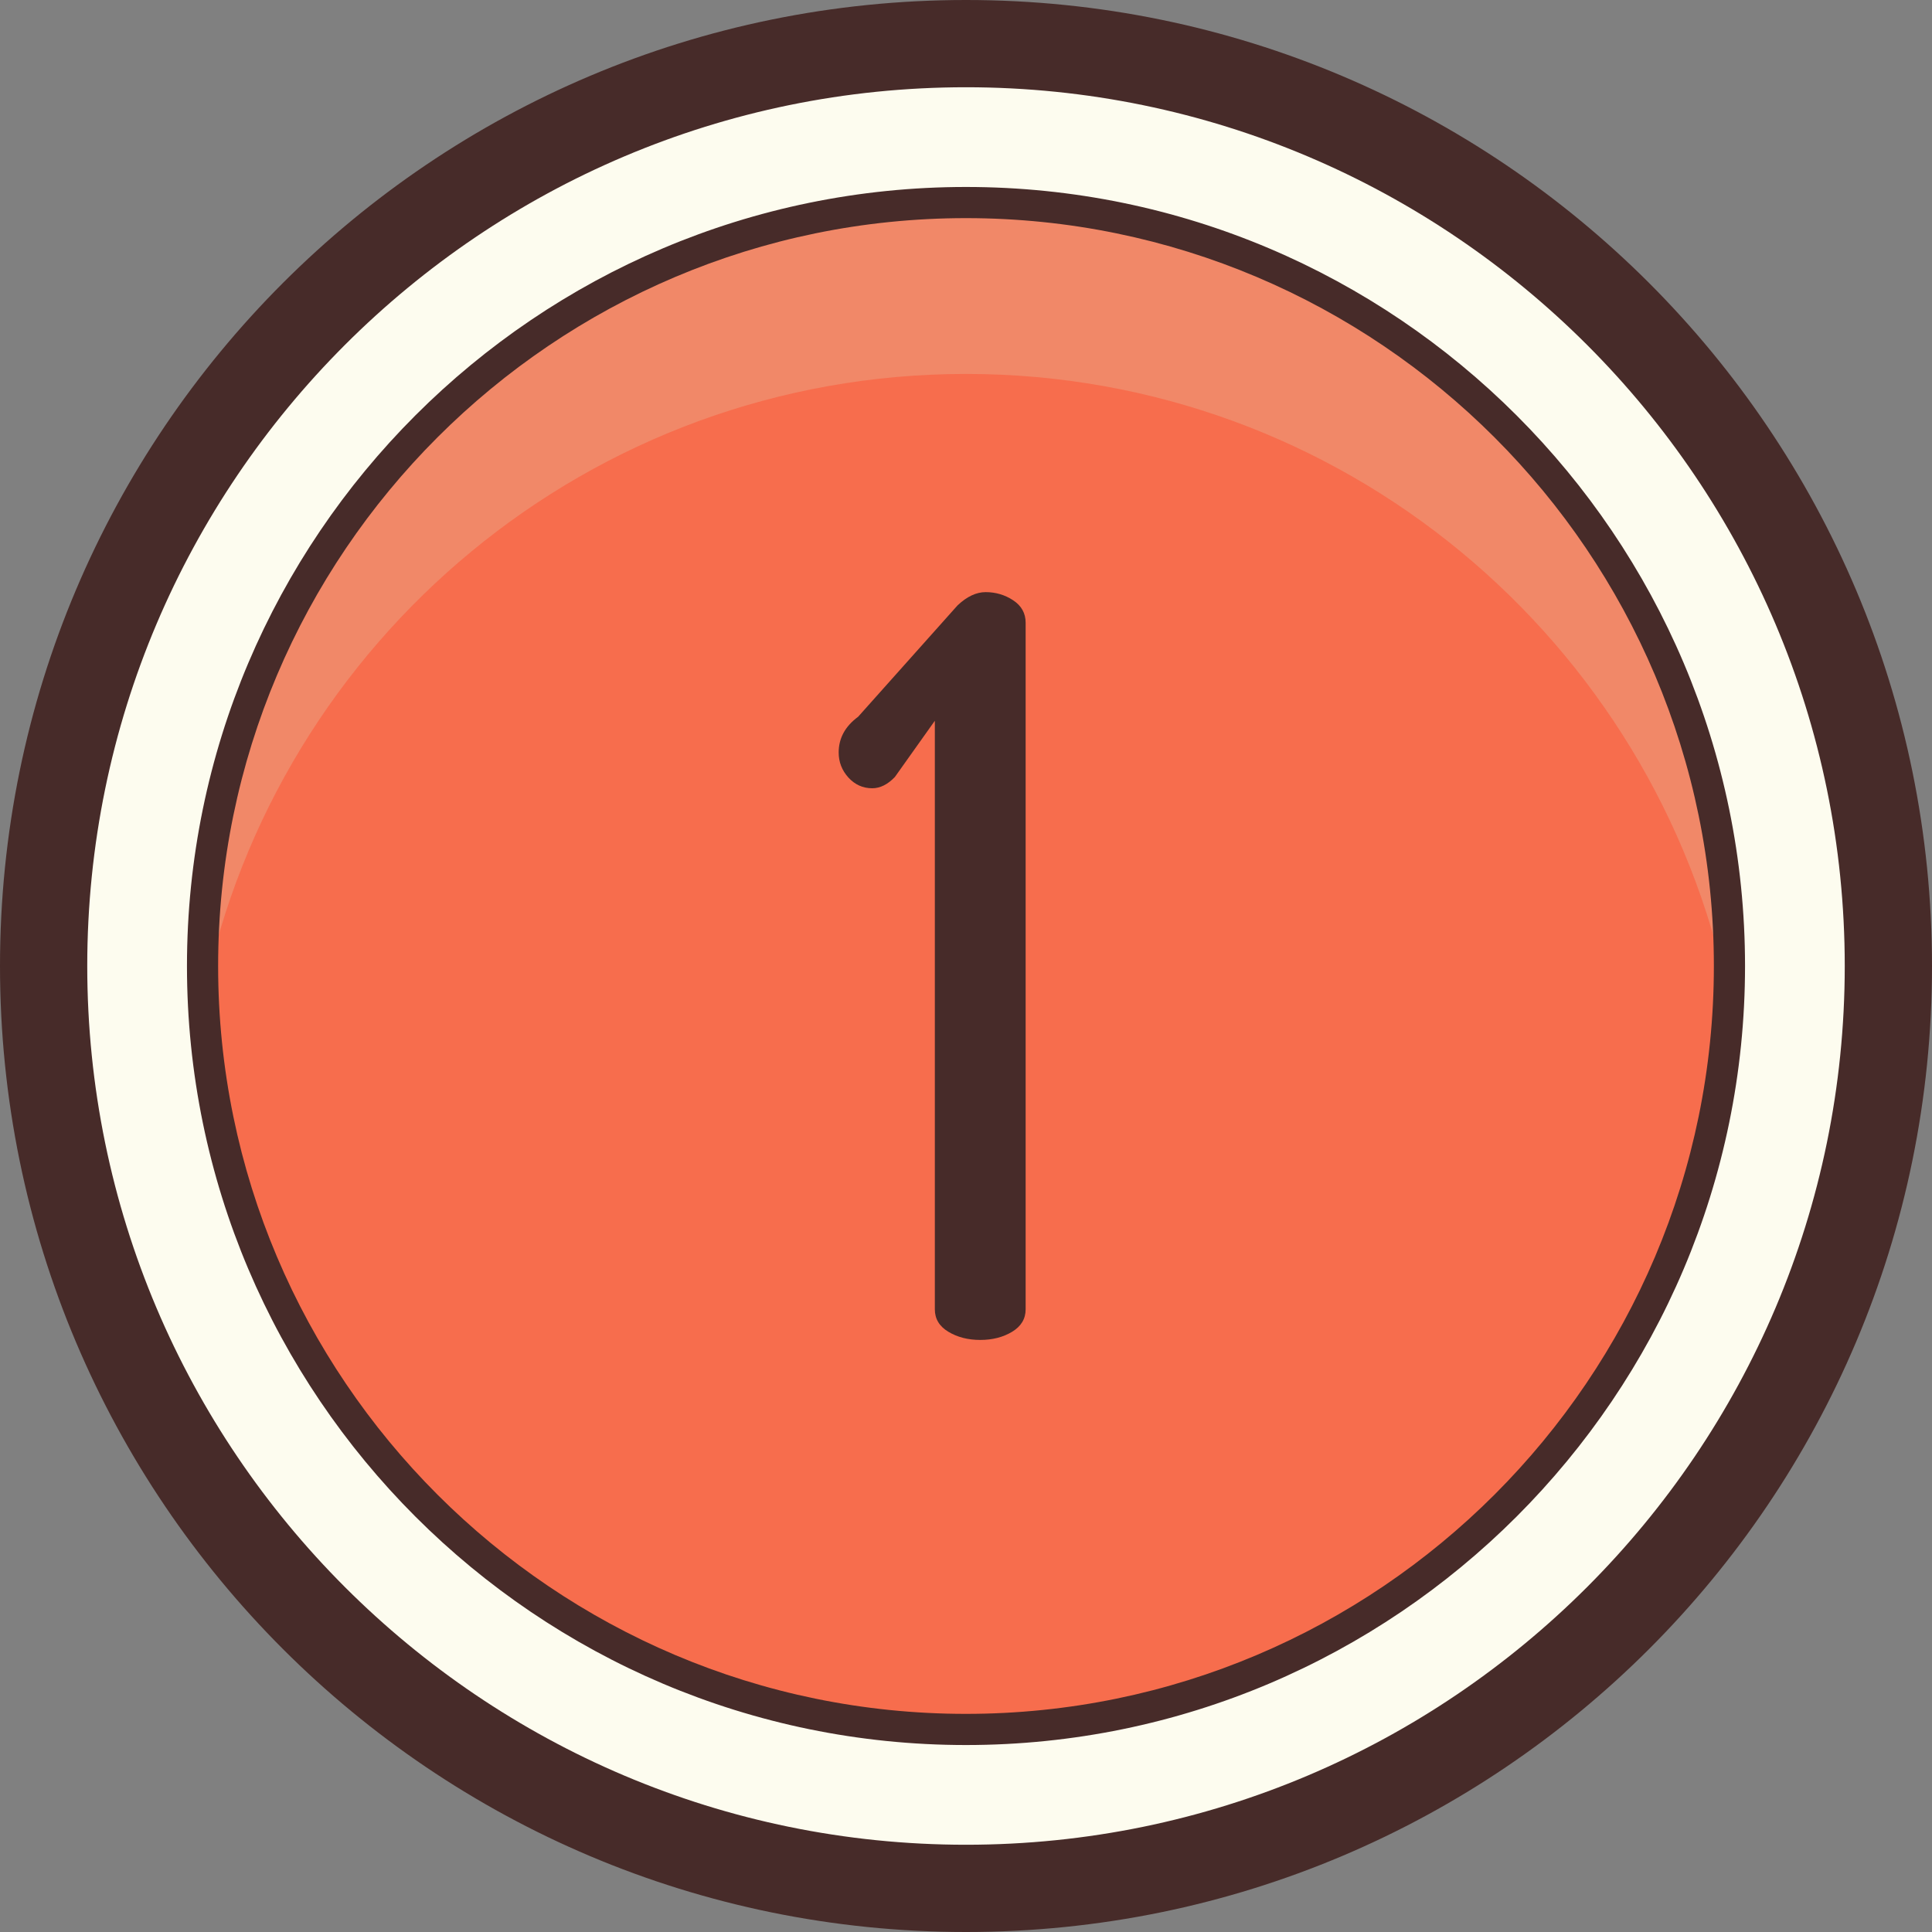 <?xml version="1.0" encoding="iso-8859-1"?>
<!-- Generator: Adobe Illustrator 22.1.0, SVG Export Plug-In . SVG Version: 6.00 Build 0)  -->
<svg version="1.1" id="Layer_1" xmlns="http://www.w3.org/2000/svg" xmlns:xlink="http://www.w3.org/1999/xlink" x="0px" y="0px"
	 viewBox="0 0 31 31" style="enable-background:new 0 0 31 31;" xml:space="preserve">
<rect x="0" y="0" width="31" height="31" fill="#808080" stroke="none"/>
<circle style="fill:#FDFCEF;" cx="15.5" cy="15.5" r="15"/>
<path style="fill:#472B29;" d="M15.5,1.4c7.775,0,14.1,6.325,14.1,14.1s-6.325,14.1-14.1,14.1S1.4,23.275,1.4,15.5
	S7.725,1.4,15.5,1.4 M15.5,0C6.94,0,0,6.94,0,15.5S6.94,31,15.5,31S31,24.06,31,15.5S24.06,0,15.5,0L15.5,0z"/>
<circle style="fill:#F76D4D;" cx="15.499" cy="15.5" r="12.25"/>
<path style="fill:#F18868;" d="M15.5,3.25C8.745,3.25,3.25,8.745,3.25,15.5c0,0.153,0.017,0.301,0.023,0.453
	C4.45,10.273,9.47,6,15.5,6c6.031,0,11.052,4.275,12.227,9.958c0.006-0.153,0.023-0.303,0.023-0.458
	C27.75,8.745,22.254,3.25,15.5,3.25z"/>
<path style="fill:#472B29;" d="M15.499,3.5c6.617,0,12.001,5.383,12.001,12s-5.383,12-12.001,12C8.883,27.5,3.5,22.117,3.5,15.5
	S8.883,3.5,15.499,3.5 M15.499,3C8.607,3,3,8.608,3,15.5S8.607,28,15.499,28C22.393,28,28,22.392,28,15.5S22.393,3,15.499,3
	L15.499,3z"/>
<path style="fill:#472B29;" d="M13.457,12.074c0-0.229,0.104-0.42,0.312-0.573l1.595-1.787c0.15-0.142,0.301-0.213,0.451-0.213
	c0.162,0,0.31,0.044,0.442,0.131c0.133,0.088,0.2,0.208,0.2,0.36v11.016c0,0.154-0.073,0.274-0.217,0.361S15.925,21.5,15.729,21.5
	c-0.197,0-0.367-0.044-0.512-0.131C15.072,21.282,15,21.162,15,21.008v-9.443l-0.641,0.902c-0.116,0.121-0.237,0.181-0.364,0.181
	c-0.15,0-0.278-0.058-0.382-0.172C13.509,12.361,13.457,12.227,13.457,12.074z"/>
</svg>
